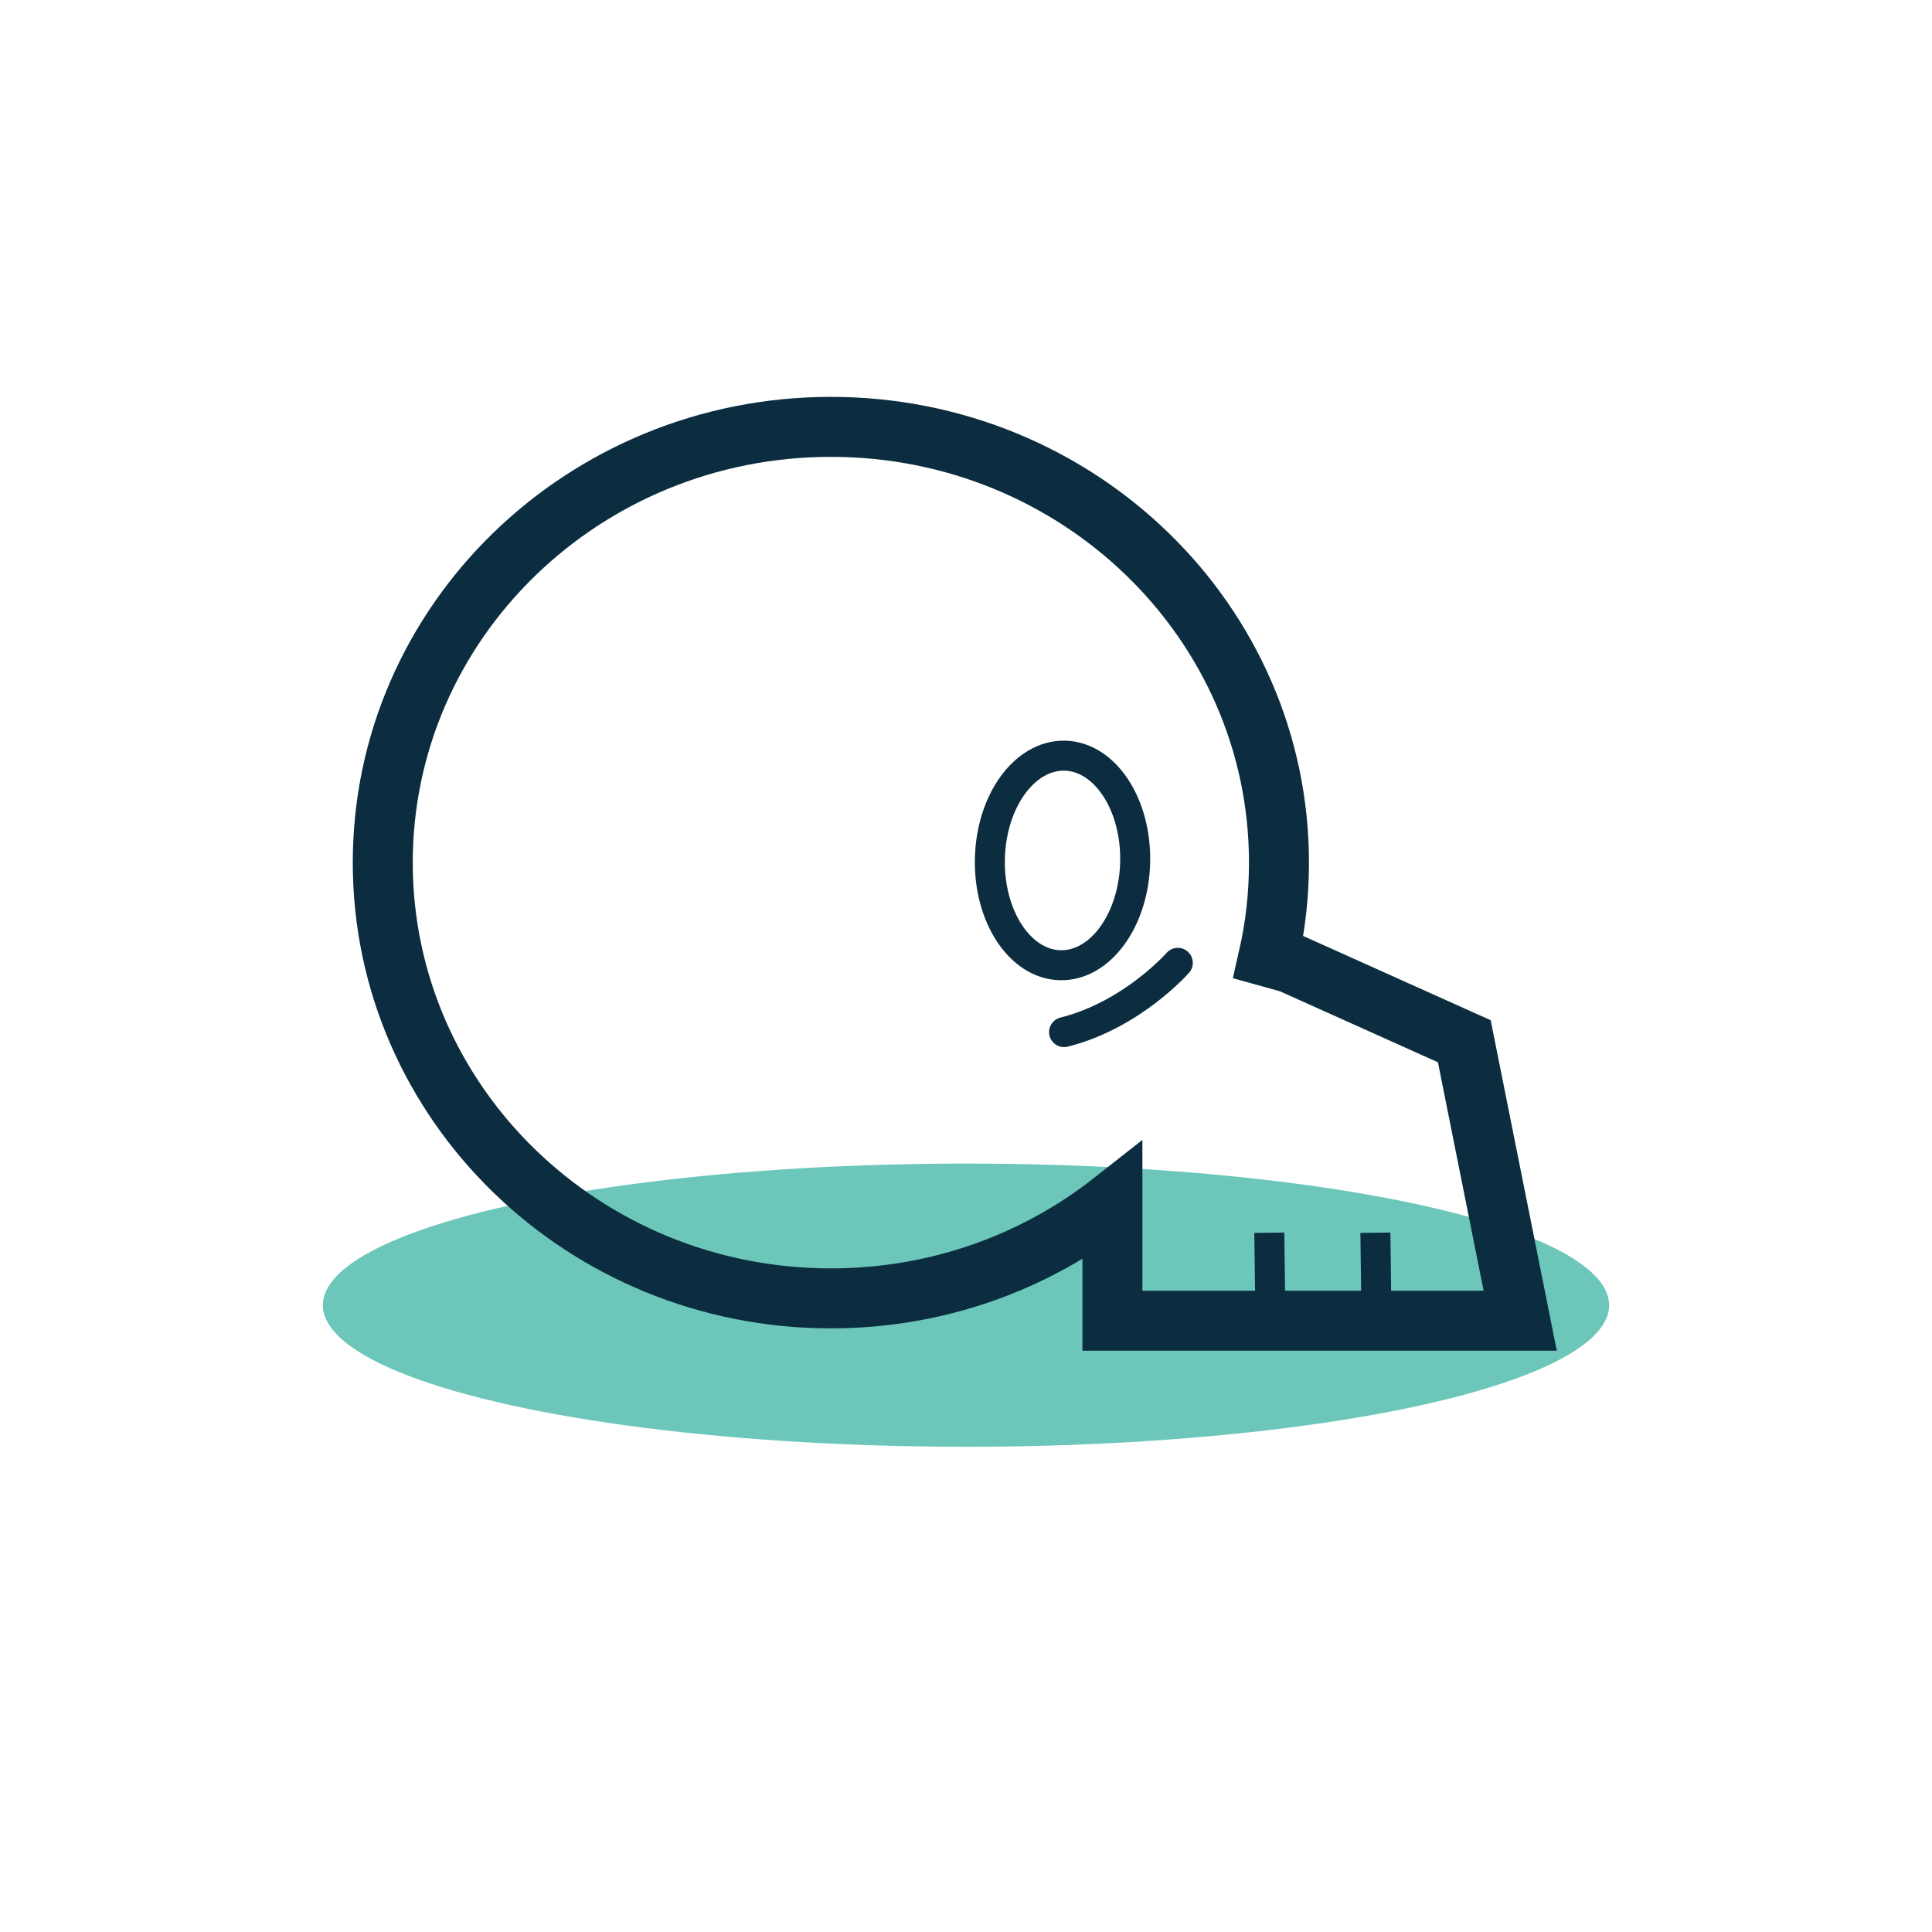 <?xml version="1.0" ?><!DOCTYPE svg  PUBLIC '-//W3C//DTD SVG 1.1//EN'  'http://www.w3.org/Graphics/SVG/1.1/DTD/svg11.dtd'><svg enable-background="new 0 0 500 500" height="500px" id="Layer_1" version="1.1" viewBox="0 0 500 500" width="500px" xml:space="preserve" xmlns="http://www.w3.org/2000/svg" xmlns:xlink="http://www.w3.org/1999/xlink"><g><ellipse cx="250" cy="337.779" fill="#6CC7BA" rx="166.436" ry="36.649"/><path d="M378.961,269.475l14.467,72.327H287.889   v-30.812c-19.904,15.648-45.248,25.027-72.848,25.027c-64.052,0-115.983-50.489-115.983-112.771   c0-62.287,51.931-112.776,115.983-112.776c64.053,0,115.956,50.489,115.956,112.776c0,8.388-0.926,16.548-2.721,24.416l5.613,1.562   L378.961,269.475z" fill="none" stroke="#0B2D3F" stroke-miterlimit="10" stroke-width="15.523"/><path d="M274.406,249.799   c-10.381-0.217-18.542-12.537-18.227-27.513c0.316-14.977,8.989-26.937,19.373-26.72c10.383,0.222,18.545,12.536,18.229,27.513   C293.465,238.056,284.792,250.021,274.406,249.799z" fill="none" stroke="#0B2D3F" stroke-miterlimit="10" stroke-width="7.761"/><line fill="none" stroke="#0B2D3F" stroke-miterlimit="10" stroke-width="7.761" x1="328.786" x2="328.496" y1="341.802" y2="319.033"/><line fill="none" stroke="#0B2D3F" stroke-miterlimit="10" stroke-width="7.761" x1="356.241" x2="355.951" y1="341.802" y2="319.033"/><path d="M275.383,267.109   c17.57-4.385,29.432-17.927,29.432-17.927" fill="none" stroke="#0B2D3F" stroke-linecap="round" stroke-miterlimit="10" stroke-width="7.761"/></g></svg>